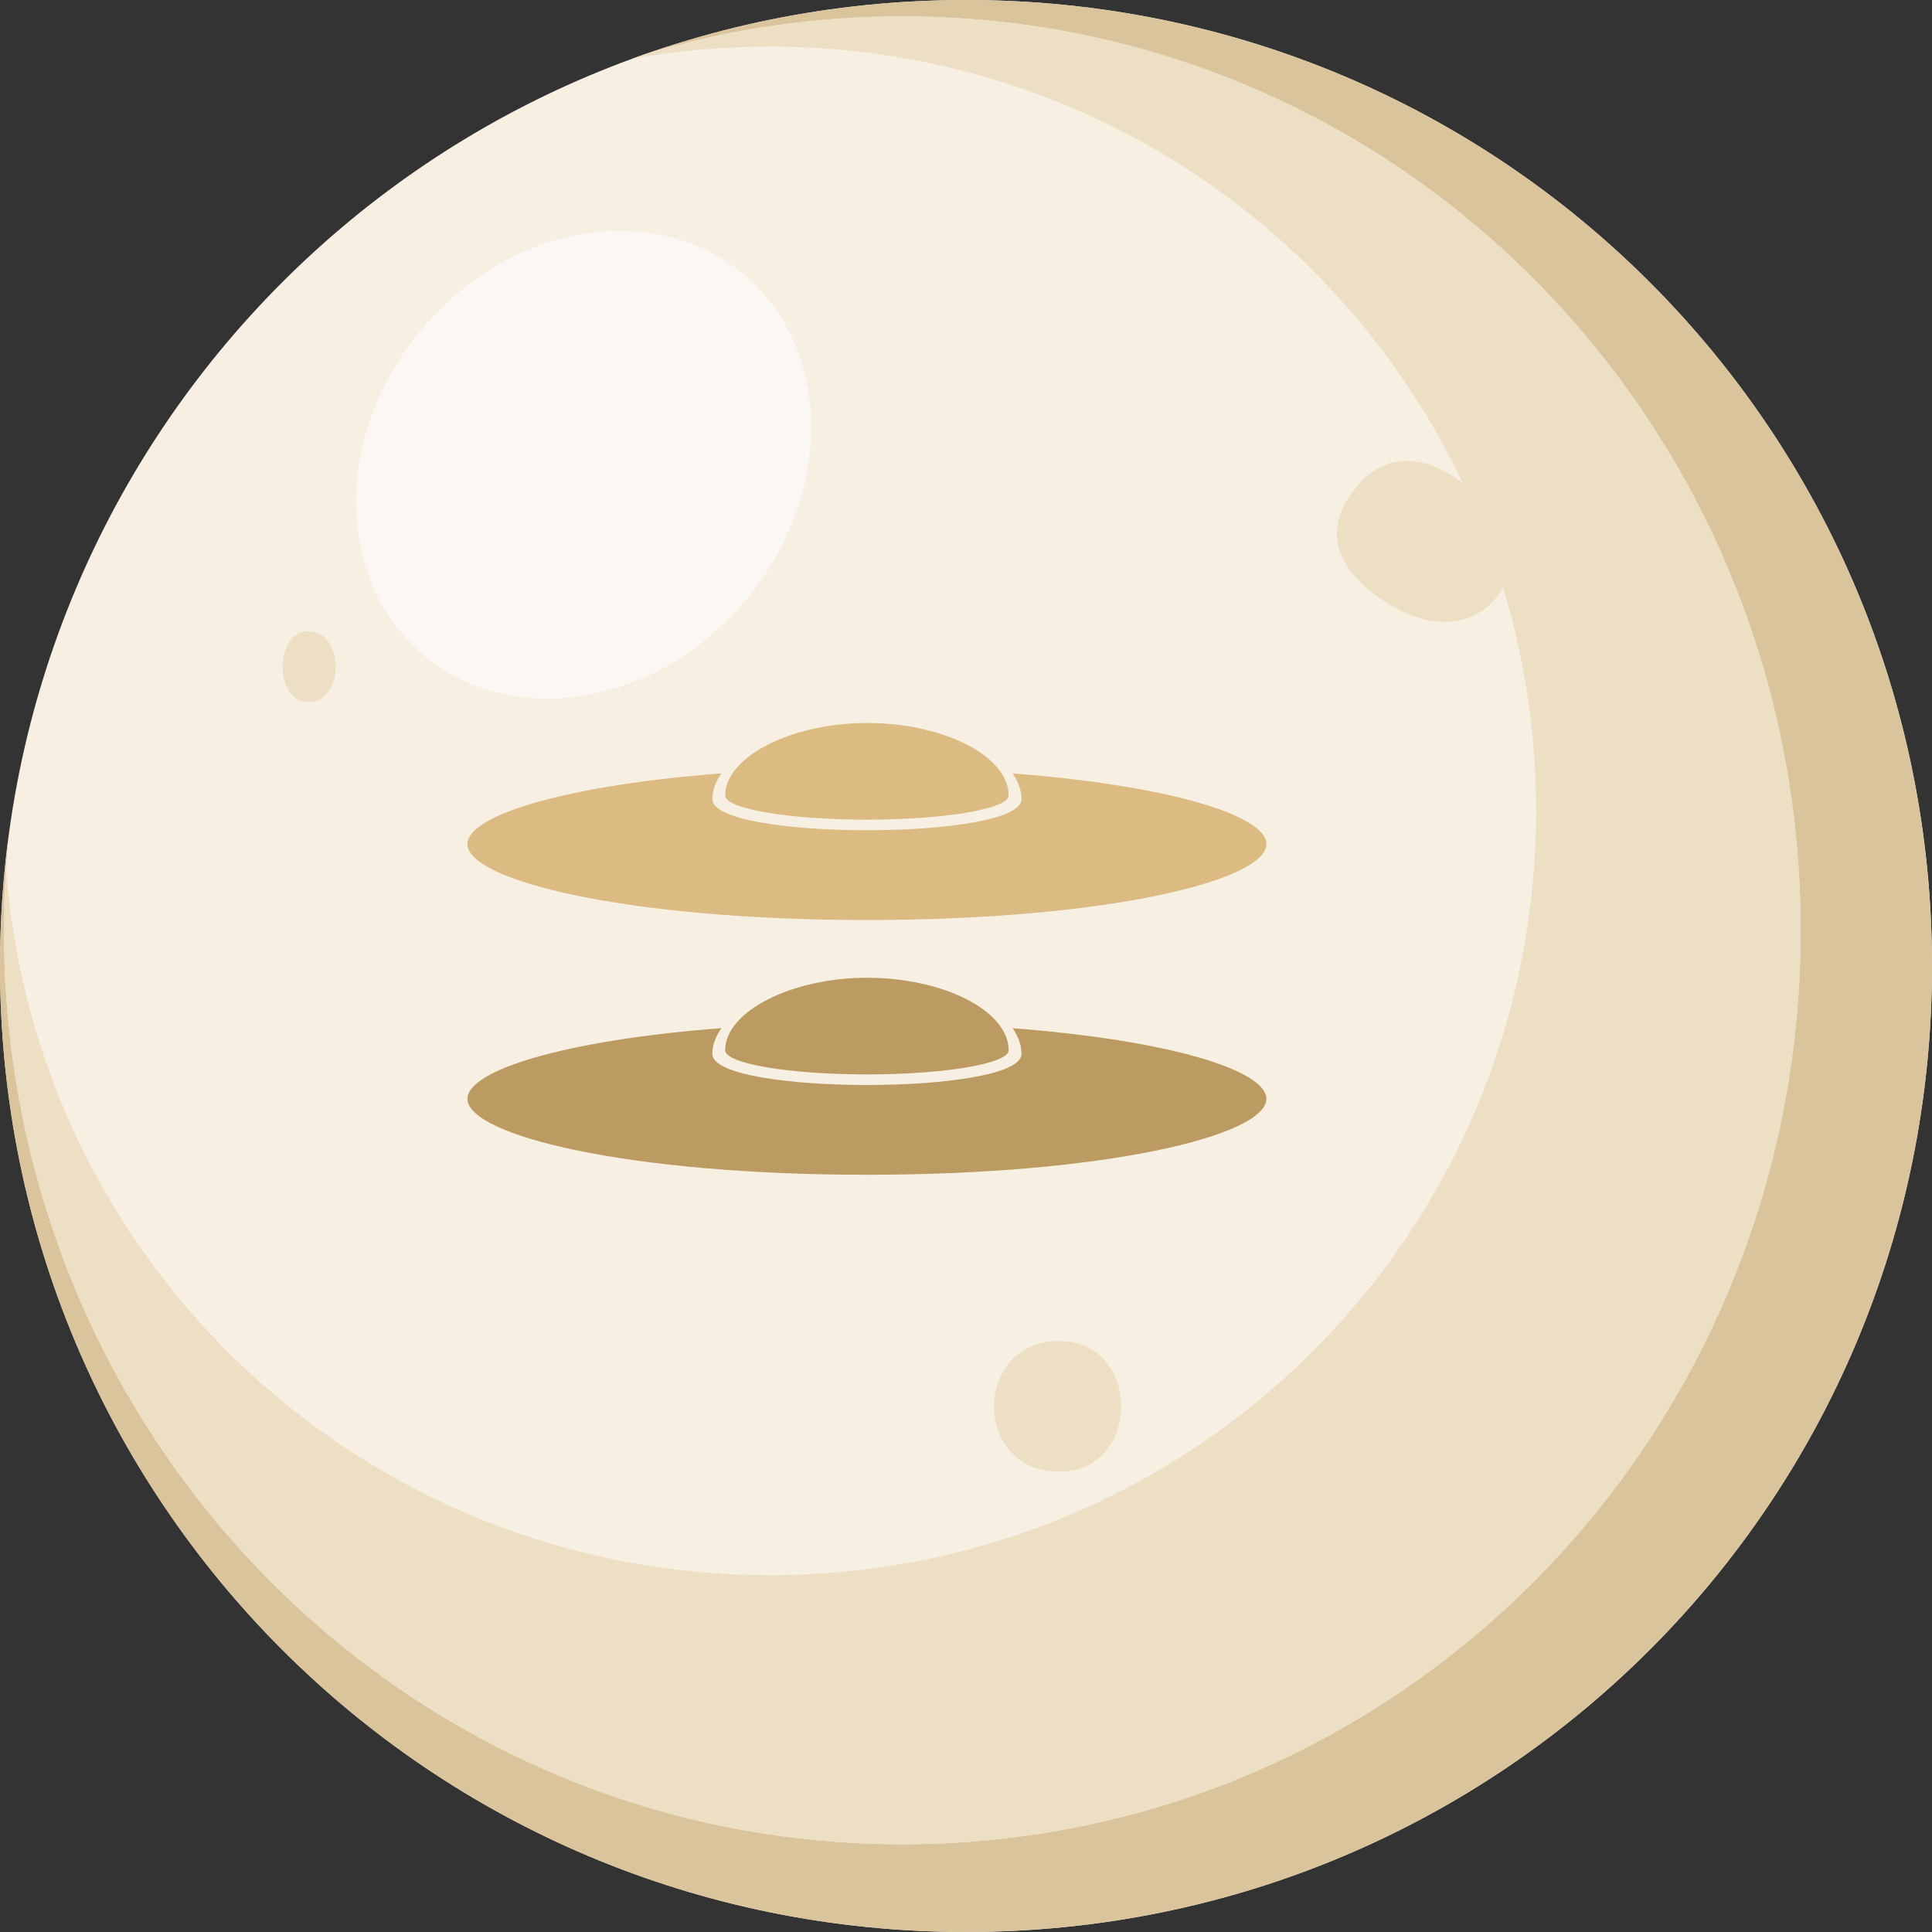 <?xml version="1.0" encoding="UTF-8"?>
<!DOCTYPE svg PUBLIC "-//W3C//DTD SVG 1.1//EN" "http://www.w3.org/Graphics/SVG/1.1/DTD/svg11.dtd">
<!-- Creator: CorelDRAW X7 -->
<svg xmlns="http://www.w3.org/2000/svg" xml:space="preserve" width="3.228in" height="3.228in" version="1.1" style="shape-rendering:geometricPrecision; text-rendering:geometricPrecision; image-rendering:optimizeQuality; fill-rule:evenodd; clip-rule:evenodd"
viewBox="0 0 32283 32283"
 xmlns:xlink="http://www.w3.org/1999/xlink">
 <rect x="0" y="0" width="32283" height="32283" fill="#333333" stroke="none"/>
 <defs>
  <style type="text/css">
   <![CDATA[
    .fil6 {fill:#BB9B61}
    .fil3 {fill:#D9C49C}
    .fil5 {fill:#DBBB82}
    .fil4 {fill:#EDDFC4}
    .fil2 {fill:#FBF7F2}
    .fil1 {fill:#EDDFC4;fill-rule:nonzero}
    .fil0 {fill:#F6EFE2;fill-rule:nonzero}
   ]]>
  </style>
 </defs>
 <g id="Layer_x0020_1">
  <g id="_2638289403168">
   <path class="fil0" d="M16142 32283c-8961,0 -16142,-7210 -16142,-16141 0,-8931 7181,-16142 16142,-16142 8960,0 16141,7211 16141,16142 0,8931 -7181,16141 -16141,16141z"/>
   <path class="fil1" d="M17697 24591c1383,0 1383,-2183 0,-2183 -1450,0 -1450,2183 0,2183z"/>
   <path class="fil2" d="M12465 4616c1472,1279 1451,3725 -46,5464 -1498,1739 -3906,2112 -5378,833 -1473,-1278 -1452,-3724 46,-5463 1497,-1739 3905,-2112 5378,-834z"/>
   <path class="fil1" d="M25022 8672c-682,-912 -1801,-1486 -2518,-308 -346,569 -120,1109 420,1532 1676,1310 2802,-283 2098,-1224z"/>
   <path class="fil1" d="M5155 11734c-577,0 -577,-1186 0,-1186 605,0 605,1186 0,1186z"/>
   <path class="fil3" d="M30088 15546c0,8449 -6679,15271 -15011,15271 -8333,0 -15011,-6822 -15011,-15271 0,-534 26,-1062 78,-1582 -95,712 -144,1439 -144,2178 0,8931 7181,16141 16142,16141 8960,0 16141,-7210 16141,-16141 0,-8931 -7181,-16142 -16141,-16142 -1876,0 -3674,316 -5344,898 1354,-406 2790,-624 4279,-624 8332,0 15011,6822 15011,15272z"/>
   <path class="fil4" d="M15077 30817c8332,0 15011,-6822 15011,-15271 0,-8450 -6679,-15272 -15011,-15272 -1489,0 -2925,218 -4279,624 -81,28 -161,56 -241,86 748,-135 1520,-205 2309,-205 7106,0 12801,5705 12801,12770 0,7066 -5695,12771 -12801,12771 -6784,0 -12283,-5201 -12766,-11822 -23,346 -34,696 -34,1048 0,8449 6678,15271 15011,15271z"/>
   <g>
    <path class="fil5" d="M11903 13354c0,346 1291,519 2583,519 1291,0 2583,-173 2583,-519 0,-148 -54,-294 -149,-430 2609,199 4241,702 4241,1180 0,612 -2682,1269 -6675,1269 -3993,0 -6675,-657 -6675,-1269 0,-478 1633,-981 4244,-1181 -97,138 -152,283 -152,431zm2583 -1273c1284,0 2368,555 2368,1211 0,223 -1062,404 -2368,404 -1306,0 -2369,-181 -2369,-404 0,-645 1107,-1211 2369,-1211z"/>
    <path class="fil6" d="M11903 17611c0,346 1291,519 2583,519 1291,0 2583,-173 2583,-519 0,-148 -54,-294 -149,-430 2609,199 4241,702 4241,1180 0,612 -2682,1269 -6675,1269 -3993,0 -6675,-657 -6675,-1269 0,-478 1633,-981 4244,-1181 -97,138 -152,283 -152,431zm2583 -1273c1284,0 2368,555 2368,1211 0,223 -1062,404 -2368,404 -1306,0 -2369,-181 -2369,-404 0,-645 1107,-1211 2369,-1211z"/>
   </g>
  </g>
 </g>
</svg>
